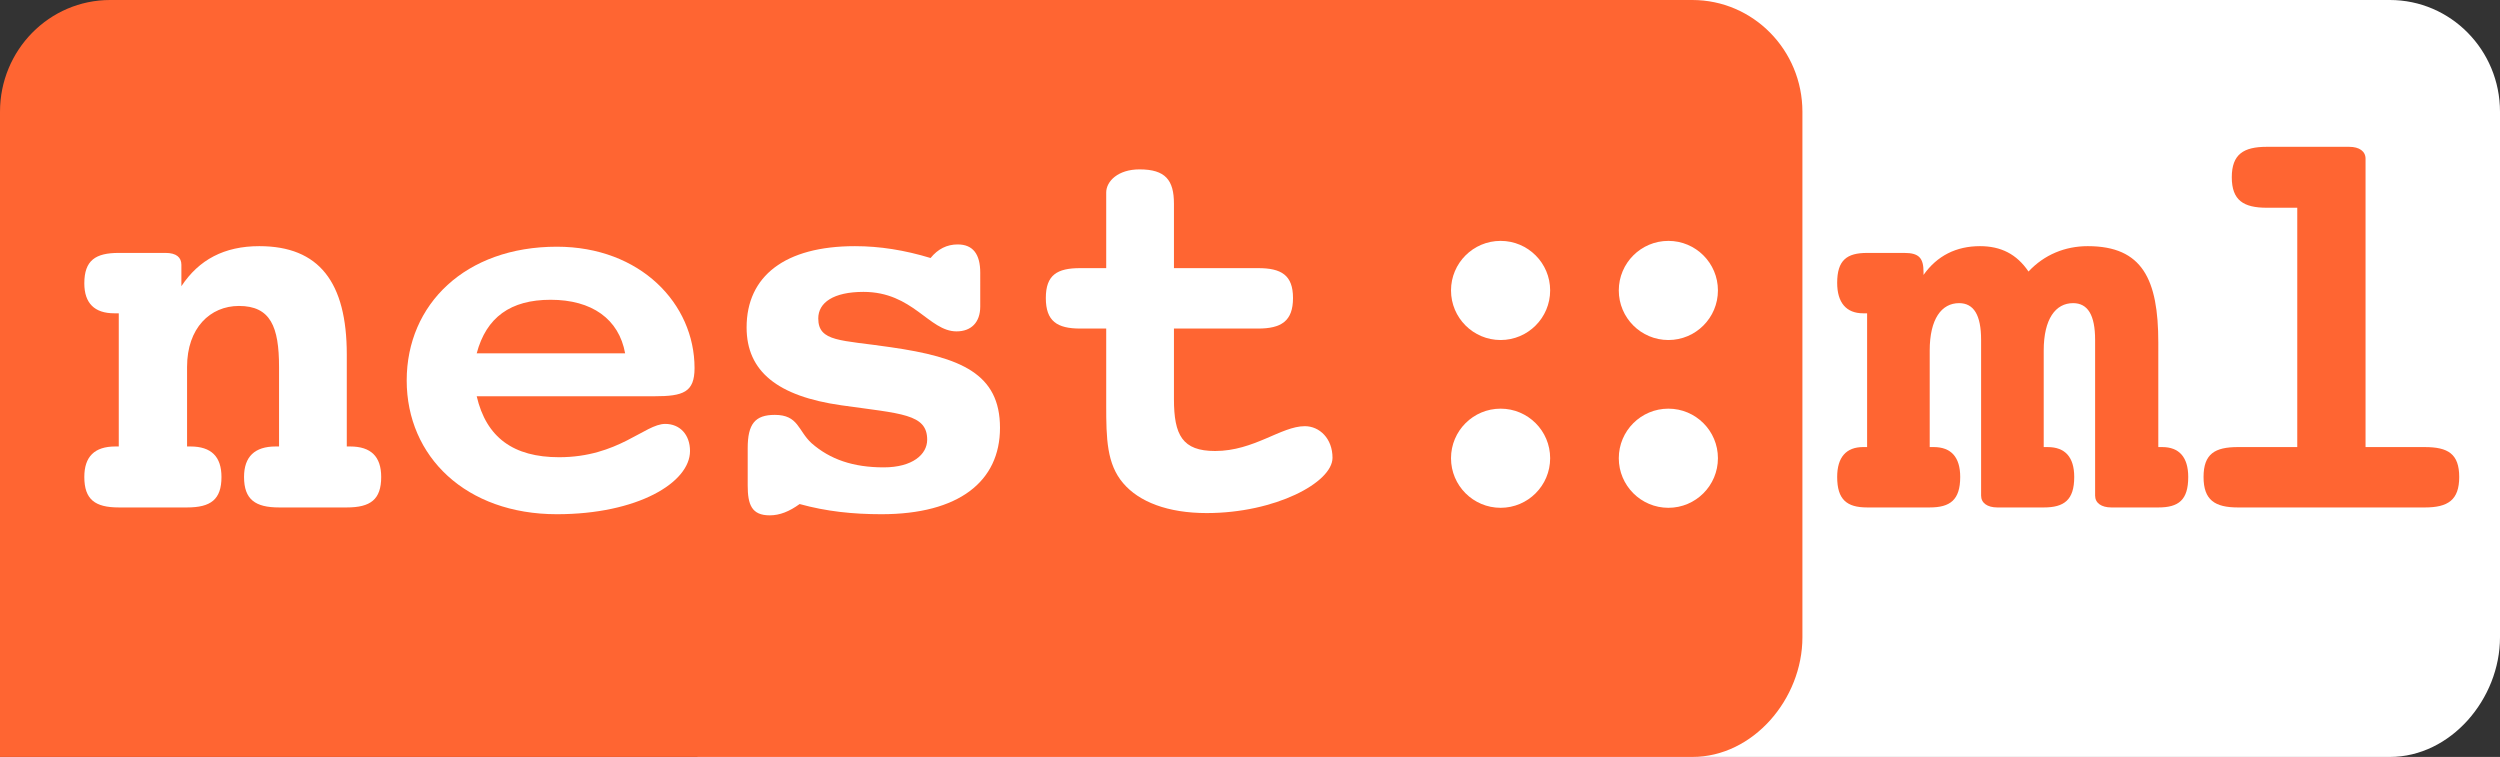 <?xml version="1.0" encoding="UTF-8" standalone="no"?>
<svg
   height="90.786pt"
   version="1.1"
   viewBox="0 0 299.846 90.786"
   width="299.846pt"
   id="svg734"
   sodipodi:docname="nestlogos_print_screen-page001.svg"
   xmlns:inkscape="http://www.inkscape.org/namespaces/inkscape"
   xmlns:sodipodi="http://sodipodi.sourceforge.net/DTD/sodipodi-0.dtd"
   xmlns="http://www.w3.org/2000/svg"
   xmlns:svg="http://www.w3.org/2000/svg">
  <rect x="0" y="0" width="299.846" height="90.786" fill="#333333" stroke="none"/>
  <sodipodi:namedview
     id="namedview736"
     pagecolor="#ffffff"
     bordercolor="#000000"
     borderopacity="0.25"
     inkscape:showpageshadow="2"
     inkscape:pageopacity="0.0"
     inkscape:pagecheckerboard="0"
     inkscape:deskcolor="#d1d1d1"
     inkscape:document-units="pt"
     showgrid="false" />
  <defs
     id="defs516" />
  <g
     id="Background"
     inkscape:groupmode="layer"
     inkscape:label="Background"
     transform="translate(-530.029,-186.695)">
    <path
       id="Copy of  path240"
       style="fill:#ffffff;fill-rule:nonzero;stroke:none"
       transform="translate(613.693,186.695)"
       d="m 216.182,76.432 c 0,7.402 -5.914,14.354 -13.209,14.354 H 0 V 13.406 C 0,6.004 5.915,0 13.209,0 H 202.973 c 7.298,0 13.209,6.004 13.209,13.406 z"
       inkscape:export-filename="nestml022023.png"
       inkscape:export-xdpi="96"
       inkscape:export-ydpi="96" />
    <path
       id="Copy of  path244"
       style="fill:#ff6532;fill-rule:nonzero;stroke:none"
       transform="translate(530.029,186.695)"
       d="m 216.179,76.432 c 0,7.402 -5.911,14.354 -13.206,14.354 H 0 V 13.406 C 0,6.004 5.91,0 13.209,0 H 202.973 c 7.295,0 13.206,6.004 13.206,13.406 z" />
    <path
       id="Copy of  path248"
       style="fill:#ffffff;fill-rule:nonzero;stroke:none"
       transform="translate(540.142,216.218)"
       d="M 31.48,24.026 V 12.993 C 31.48,4.33 28.163,0 20.987,0 16.789,0 13.743,1.624 11.642,4.803 V 2.232 c 0,-0.881 -0.605,-1.421 -1.895,-1.421 H 4.132 C 1.356,0.812 0,1.688 0,4.466 0,6.835 1.22,8.054 3.588,8.054 H 4.132 V 24.026 H 3.725 C 1.22,24.026 0,25.246 0,27.685 c 0,2.707 1.29,3.654 4.132,3.654 H 12.323 c 2.842,0 4.127,-0.948 4.127,-3.654 0,-2.439 -1.219,-3.659 -3.724,-3.659 H 12.323 v -9.541 c 0,-4.672 2.772,-7.313 6.224,-7.313 3.795,0 4.808,2.505 4.808,7.313 v 9.541 h -0.408 c -2.505,0 -3.79,1.22 -3.79,3.659 0,2.707 1.356,3.654 4.198,3.654 h 8.125 c 2.842,0 4.127,-0.948 4.127,-3.654 0,-2.439 -1.219,-3.659 -3.724,-3.659 z" />
    <path
       id="Copy of  path252"
       style="fill:#ffffff;fill-rule:nonzero;stroke:none"
       transform="translate(578.808,216.284)"
       d="M 8.396,17.937 H 29.716 c 3.452,0 4.808,-0.473 4.808,-3.382 C 34.524,6.839 28.027,0 18.008,0 7.042,0 0,6.905 0,16.042 0,25.18 7.111,32.085 18.008,32.085 c 9.678,0 15.972,-3.791 15.972,-7.581 0,-1.966 -1.215,-3.251 -2.978,-3.251 -2.435,0 -5.615,3.996 -12.722,3.996 -5.484,0 -8.735,-2.369 -9.884,-7.313 m 0,-5.146 C 9.545,8.462 12.459,6.366 17.262,6.366 c 4.944,0 8.191,2.298 8.937,6.426 H 8.396" />
    <path
       id="Copy of  path256"
       style="fill:#ffffff;fill-rule:nonzero;stroke:none"
       transform="translate(619.575,216.012)"
       d="m 6.361,31.137 c 3.181,0.881 6.366,1.22 9.813,1.22 9.274,0 14.218,-3.927 14.218,-10.357 0,-6.498 -4.672,-8.462 -13.133,-9.677 -5.957,-0.881 -8.664,-0.61 -8.664,-3.452 0,-1.895 1.829,-3.18 5.417,-3.18 5.957,0 7.852,4.737 11.169,4.737 1.759,0 2.842,-1.084 2.842,-2.979 V 3.388 C 28.023,1.154 27.141,0 25.317,0 24.026,0 22.943,0.544 22.065,1.628 18.952,0.681 15.972,0.207 12.994,0.207 4.603,0.207 0,3.795 0,9.954 c 0,5.278 3.72,8.256 11.371,9.34 7.177,1.017 10.287,1.017 10.287,4.127 0,1.764 -1.759,3.317 -5.212,3.317 -3.654,0 -6.432,-0.948 -8.664,-2.908 C 6.159,22.338 6.225,20.443 3.383,20.443 c -2.369,0 -3.251,1.083 -3.251,3.996 v 4.466 c 0,2.303 0.473,3.588 2.641,3.588 1.22,0 2.369,-0.474 3.588,-1.356" />
    <path
       id="Copy of  path260"
       style="fill:#ffffff;fill-rule:nonzero;stroke:none"
       transform="translate(655.464,207.01)"
       d="m 4.128,19.092 h 3.114 v 8.457 0.746 c 0,3.992 0.066,7.041 2.032,9.339 1.895,2.237 5.347,3.588 10.015,3.588 8.194,0 15.095,-3.654 15.095,-6.632 0,-2.303 -1.553,-3.79 -3.317,-3.79 -2.842,0 -6.088,2.978 -10.761,2.978 -3.925,0 -4.939,-1.895 -4.939,-6.229 V 19.092 h 10.086 c 2.772,0 4.193,-0.883 4.193,-3.659 0,-2.773 -1.422,-3.589 -4.193,-3.589 H 15.367 V 4.128 C 15.367,1.285 14.349,0 11.235,0 8.664,0 7.242,1.422 7.242,2.778 V 4.128 11.844 H 4.128 C 1.351,11.844 0,12.66 0,15.433 0,18.209 1.351,19.092 4.128,19.092 Z" />
    <path
       id="Copy of  path264"
       style="fill:#ffffff;fill-rule:nonzero;stroke:none"
       transform="translate(704.061,215.586)"
       d="m 11.891,5.943 c 0,3.283 -2.66,5.948 -5.943,5.948 C 2.665,11.891 0,9.226 0,5.943 0,2.66 2.665,0 5.948,0 9.231,0 11.891,2.66 11.891,5.943 Z" />
    <path
       id="Copy of  path268"
       style="fill:#ffffff;fill-rule:nonzero;stroke:none"
       transform="translate(724.184,215.586)"
       d="m 11.891,5.943 c 0,3.283 -2.66,5.948 -5.943,5.948 C 2.665,11.891 0,9.226 0,5.943 0,2.66 2.665,0 5.948,0 9.231,0 11.891,2.66 11.891,5.943 Z" />
    <path
       id="Copy of  path272"
       style="fill:#ffffff;fill-rule:nonzero;stroke:none"
       transform="translate(724.184,235.709)"
       d="m 11.891,5.943 c 0,3.283 -2.66,5.948 -5.943,5.948 C 2.665,11.891 0,9.226 0,5.943 0,2.659 2.665,0 5.948,0 9.231,0 11.891,2.659 11.891,5.943 Z" />
    <path
       id="Copy of  path276"
       style="fill:#ffffff;fill-rule:nonzero;stroke:none"
       transform="translate(704.061,235.709)"
       d="m 11.891,5.943 c 0,3.283 -2.66,5.948 -5.943,5.948 C 2.665,11.891 0,9.226 0,5.943 0,2.659 2.665,0 5.948,0 9.231,0 11.891,2.659 11.891,5.943 Z" />
    <path
       id="Copy of  path280"
       style="fill:#ff6532;fill-rule:nonzero;stroke:none"
       transform="translate(750.377,216.218)"
       d="M 38.516,11.572 C 38.516,3.992 36.621,0 30.055,0 27.348,0 24.843,1.014 22.948,3.044 21.526,0.947 19.631,0 17.126,0 14.284,0 11.981,1.149 10.357,3.452 V 3.11 c 0,-1.688 -0.544,-2.298 -2.303,-2.298 H 3.589 C 1.149,0.812 0,1.688 0,4.4 0,6.769 1.084,8.054 3.115,8.054 H 3.589 V 24.097 H 3.115 C 1.084,24.097 0,25.316 0,27.685 c 0,2.707 1.149,3.654 3.589,3.654 h 7.509 c 2.44,0 3.659,-0.883 3.659,-3.654 0,-2.369 -1.083,-3.588 -3.185,-3.588 H 11.098 V 12.52 c 0,-3.79 1.422,-5.685 3.523,-5.685 1.759,0 2.641,1.421 2.641,4.4 v 18.683 c 0,0.883 0.741,1.422 1.961,1.422 h 5.549 c 2.439,0 3.659,-0.883 3.659,-3.654 0,-2.369 -1.083,-3.588 -3.185,-3.588 H 24.772 V 12.52 c 0,-3.79 1.422,-5.685 3.523,-5.685 1.759,0 2.641,1.421 2.641,4.4 v 18.683 c 0,0.883 0.741,1.422 1.961,1.422 h 5.619 c 2.435,0 3.589,-0.883 3.589,-3.654 0,-2.369 -1.084,-3.588 -3.115,-3.588 h -0.474 z" />
    <path
       id="Copy of  path284"
       style="fill:#ff6532;fill-rule:nonzero;stroke:none"
       transform="translate(794.32,204.304)"
       d="M 11.239,7.308 V 36.012 H 4.132 C 1.356,36.012 0,36.822 0,39.6 0,42.371 1.356,43.254 4.132,43.254 H 26.536 c 2.776,0 4.127,-0.883 4.127,-3.654 0,-2.777 -1.351,-3.588 -4.127,-3.588 H 19.429 V 1.422 C 19.429,0.539 18.684,0 17.464,0 H 7.584 c -2.776,0 -4.198,0.883 -4.198,3.654 0,2.778 1.422,3.654 4.198,3.654 z" />
  </g>
</svg>
